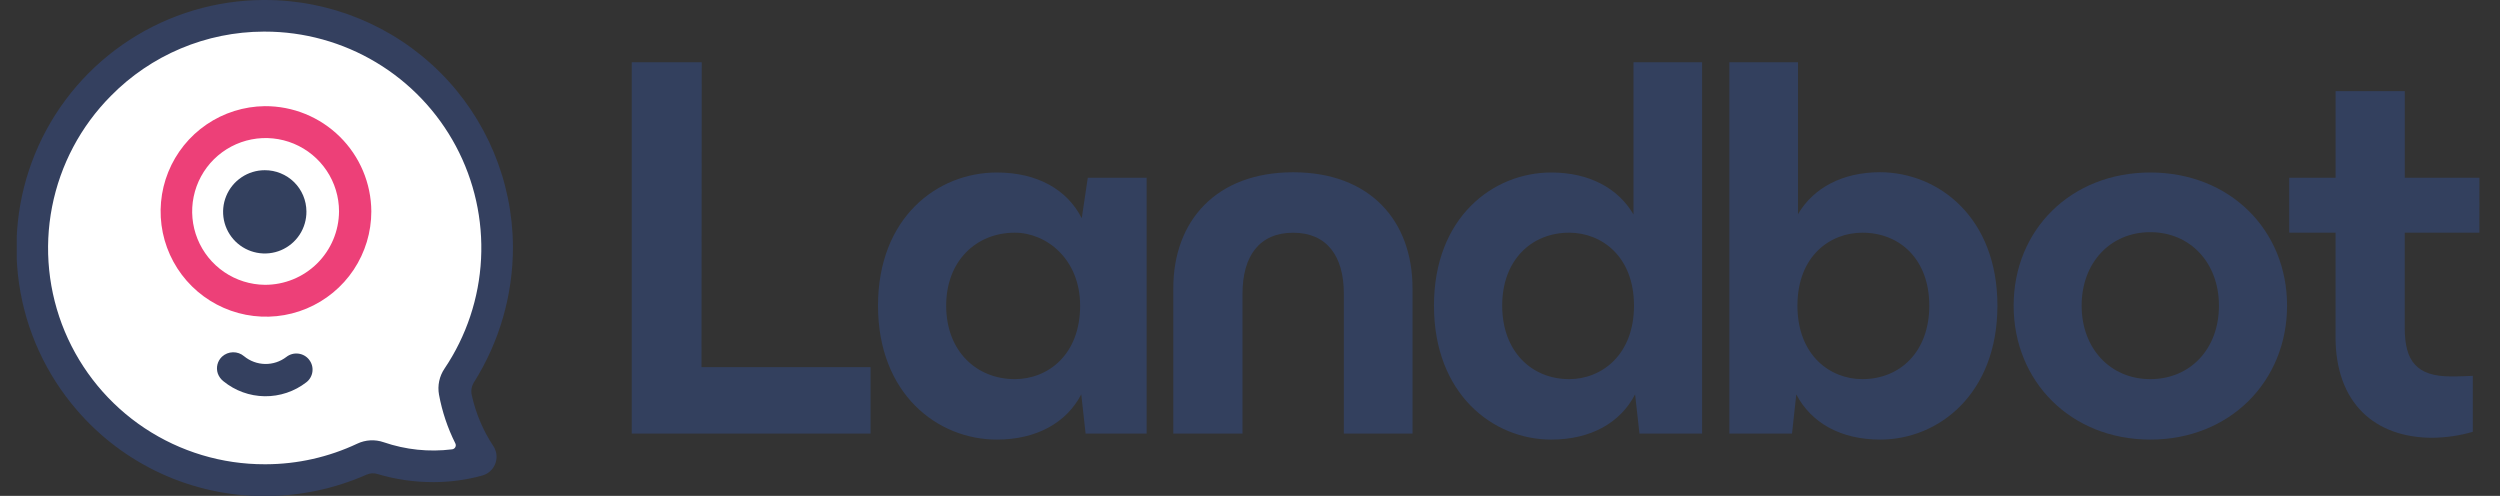 <svg width="121" height="24" viewBox="0 0 121 24" fill="none" xmlns="http://www.w3.org/2000/svg">
<rect x="0" y="0" width="121" height="24" fill="#333333" stroke="none"/>
<g clip-path="url(#clip0_1320_12431)">
<path d="M12.814 23.242C10.595 23.242 8.426 22.586 6.58 21.357C4.733 20.128 3.291 18.381 2.436 16.336C1.58 14.29 1.349 12.038 1.772 9.861C2.195 7.685 3.252 5.682 4.811 4.105C5.846 3.048 7.08 2.208 8.442 1.632C9.804 1.056 11.267 0.756 12.746 0.749H12.816C14.858 0.749 16.862 1.303 18.613 2.353C20.364 3.403 21.796 4.909 22.756 6.709C23.716 8.51 24.168 10.538 24.064 12.576C23.959 14.613 23.302 16.584 22.163 18.278C22.029 18.476 21.976 18.718 22.016 18.954C22.164 19.785 22.444 20.586 22.845 21.328L23.109 21.816C23.138 21.87 23.154 21.93 23.155 21.992C23.157 22.054 23.143 22.115 23.116 22.17C23.089 22.226 23.049 22.274 22.999 22.311C22.95 22.347 22.892 22.372 22.831 22.382L22.283 22.47C21.862 22.538 21.437 22.574 21.011 22.576H20.95C20.053 22.573 19.162 22.42 18.315 22.125C18.217 22.091 18.114 22.073 18.01 22.073C17.877 22.073 17.744 22.103 17.624 22.161C16.141 22.86 14.522 23.226 12.882 23.233L12.814 23.242Z" fill="white"/>
<path d="M14.831 10.231C14.835 10.63 14.721 11.022 14.502 11.357C14.283 11.691 13.97 11.953 13.602 12.109C13.234 12.265 12.828 12.308 12.435 12.232C12.042 12.157 11.681 11.967 11.396 11.686C11.112 11.405 10.918 11.046 10.838 10.655C10.759 10.264 10.797 9.857 10.949 9.488C11.101 9.118 11.36 8.802 11.692 8.58C12.024 8.357 12.415 8.238 12.814 8.238C13.078 8.237 13.339 8.287 13.582 8.387C13.826 8.486 14.048 8.632 14.236 8.817C14.423 9.002 14.572 9.222 14.674 9.465C14.776 9.707 14.829 9.968 14.831 10.231Z" fill="#33405E"/>
<path d="M14.96 17.407C14.831 17.244 14.643 17.139 14.437 17.115C14.231 17.09 14.023 17.148 13.86 17.276C13.565 17.502 13.203 17.622 12.831 17.616C12.459 17.609 12.101 17.478 11.814 17.242C11.664 17.114 11.473 17.046 11.276 17.05C11.079 17.053 10.891 17.129 10.746 17.262C10.638 17.364 10.562 17.494 10.525 17.637C10.489 17.781 10.494 17.932 10.54 18.072C10.593 18.223 10.689 18.356 10.816 18.454C11.38 18.913 12.084 19.169 12.812 19.178C13.541 19.187 14.251 18.949 14.826 18.503C14.908 18.441 14.976 18.362 15.026 18.273C15.077 18.184 15.11 18.086 15.122 17.984C15.134 17.882 15.127 17.779 15.099 17.68C15.071 17.581 15.024 17.489 14.96 17.409V17.407Z" fill="#34405F"/>
<path d="M12.814 5.138C11.808 5.15 10.828 5.458 9.997 6.025C9.166 6.592 8.522 7.392 8.145 8.324C7.768 9.256 7.676 10.279 7.879 11.264C8.083 12.248 8.573 13.15 9.289 13.857C10.005 14.564 10.913 15.043 11.901 15.235C12.889 15.426 13.911 15.322 14.839 14.934C15.767 14.546 16.56 13.893 17.118 13.056C17.675 12.219 17.972 11.236 17.972 10.231C17.964 8.872 17.416 7.572 16.448 6.617C15.481 5.662 14.174 5.13 12.814 5.138ZM12.814 13.785C12.113 13.777 11.43 13.562 10.851 13.167C10.272 12.772 9.823 12.214 9.56 11.565C9.297 10.915 9.232 10.203 9.374 9.517C9.515 8.83 9.857 8.201 10.355 7.708C10.854 7.216 11.487 6.881 12.175 6.747C12.863 6.613 13.576 6.686 14.223 6.955C14.87 7.225 15.423 7.68 15.812 8.263C16.201 8.845 16.409 9.53 16.409 10.231C16.404 11.178 16.022 12.085 15.348 12.752C14.674 13.418 13.763 13.79 12.814 13.785Z" fill="#ED4078"/>
<path d="M23.87 21.579C23.377 20.831 23.026 20 22.834 19.126C22.809 19.02 22.806 18.911 22.825 18.804C22.843 18.697 22.882 18.595 22.94 18.503C24.178 16.538 24.832 14.261 24.826 11.939C24.811 8.767 23.539 5.729 21.289 3.491C19.038 1.254 15.991 -0.002 12.816 1.98294e-06H12.742C10.445 0.012 8.2 0.682 6.273 1.931C4.346 3.179 2.818 4.953 1.869 7.043C0.921 9.133 0.592 11.451 0.922 13.723C1.251 15.994 2.226 18.123 3.729 19.857C4.854 21.164 6.249 22.211 7.818 22.928C9.386 23.645 11.091 24.015 12.816 24.011H12.88C14.556 24.002 16.213 23.648 17.746 22.971C17.911 22.898 18.096 22.888 18.268 22.942C19.142 23.203 20.049 23.335 20.962 23.334H21.009C21.797 23.332 22.582 23.225 23.342 23.016C23.58 22.95 23.783 22.792 23.907 22.578C24.031 22.364 24.065 22.11 24.004 21.87C23.977 21.766 23.932 21.667 23.87 21.579ZM21.879 21.748C20.765 21.887 19.634 21.769 18.573 21.405C18.153 21.259 17.694 21.283 17.292 21.473C15.909 22.125 14.4 22.466 12.871 22.47H12.816C10.748 22.475 8.724 21.866 7.001 20.723C5.278 19.579 3.933 17.95 3.135 16.043C2.338 14.135 2.124 12.034 2.521 10.006C2.918 7.977 3.907 6.111 5.364 4.644C6.329 3.662 7.478 2.882 8.747 2.347C10.015 1.813 11.377 1.535 12.753 1.53H12.816C14.716 1.529 16.58 2.045 18.209 3.022C19.838 3.998 21.171 5.399 22.065 7.074C22.959 8.749 23.38 10.636 23.283 12.532C23.187 14.428 22.576 16.262 21.517 17.837C21.264 18.208 21.168 18.663 21.248 19.103C21.399 19.921 21.664 20.713 22.037 21.457C22.052 21.486 22.06 21.518 22.06 21.551C22.06 21.584 22.052 21.616 22.036 21.645C22.02 21.674 21.998 21.698 21.97 21.716C21.943 21.734 21.911 21.745 21.879 21.748Z" fill="#34405F"/>
<path d="M33.953 17.77H42.135V20.985H30.577V3.015H33.964L33.953 17.77Z" fill="#33405E"/>
<path d="M52.649 8.602H55.496V20.985H52.543L52.333 19.088C51.619 20.46 50.169 21.276 48.245 21.276C45.37 21.276 42.496 19.063 42.496 14.793C42.496 10.524 45.37 8.349 48.245 8.349C50.196 8.349 51.646 9.166 52.357 10.563L52.649 8.602ZM52.278 14.793C52.278 12.537 50.643 11.262 49.117 11.262C47.245 11.262 45.795 12.632 45.795 14.793C45.795 17.007 47.272 18.35 49.117 18.35C50.698 18.35 52.278 17.192 52.278 14.793Z" fill="#33405E"/>
<path d="M56.788 20.985V13.95C56.788 10.682 58.872 8.338 62.589 8.338C66.306 8.338 68.366 10.682 68.366 13.95V20.985H65.042V14.216C65.042 12.397 64.224 11.264 62.589 11.264C60.954 11.264 60.137 12.393 60.137 14.216V20.985H56.788Z" fill="#33405E"/>
<path d="M79.061 3.015H82.382V20.985H79.35L79.139 19.088C78.428 20.459 77.003 21.276 75.075 21.276C72.252 21.276 69.404 19.063 69.404 14.793C69.404 10.524 72.257 8.349 75.08 8.349C76.924 8.349 78.322 9.114 79.061 10.38V3.015ZM79.085 14.793C79.085 12.395 77.504 11.262 75.949 11.262C74.129 11.262 72.706 12.58 72.706 14.793C72.706 17.007 74.129 18.35 75.949 18.35C77.504 18.35 79.085 17.192 79.085 14.793Z" fill="#33405E"/>
<path d="M96.675 14.793C96.675 19.063 93.827 21.276 91.005 21.276C89.081 21.276 87.656 20.459 86.94 19.088L86.734 20.985H83.701V3.015H87.023V10.366C87.762 9.103 89.16 8.335 91.005 8.335C93.827 8.349 96.675 10.524 96.675 14.793ZM93.378 14.793C93.378 12.58 91.98 11.262 90.135 11.262C88.579 11.262 86.996 12.39 86.996 14.793C86.996 17.197 88.577 18.35 90.135 18.35C91.98 18.35 93.378 17.007 93.378 14.793Z" fill="#33405E"/>
<path d="M97.46 14.793C97.46 11.131 100.227 8.349 104.075 8.349C107.923 8.349 110.694 11.131 110.694 14.793C110.694 18.456 107.925 21.276 104.075 21.276C100.224 21.276 97.46 18.456 97.46 14.793ZM107.397 14.793C107.397 12.711 105.999 11.237 104.073 11.237C102.146 11.237 100.751 12.711 100.751 14.793C100.751 16.876 102.149 18.35 104.073 18.35C105.997 18.35 107.397 16.901 107.397 14.793Z" fill="#33405E"/>
<path d="M120.002 11.262H116.389V15.874C116.389 17.481 116.967 18.219 118.629 18.219C118.787 18.219 119.182 18.219 119.683 18.192V20.9C119.049 21.084 118.393 21.181 117.732 21.188C114.936 21.188 113.04 19.503 113.04 16.314V11.262H110.798V8.602H113.042V4.411H116.391V8.602H120.004L120.002 11.262Z" fill="#33405E"/>
</g>
<defs>
<clipPath id="clip0_1320_12431">
<rect width="119.192" height="24" fill="white" transform="translate(0.81)"/>
</clipPath>
</defs>
</svg>
